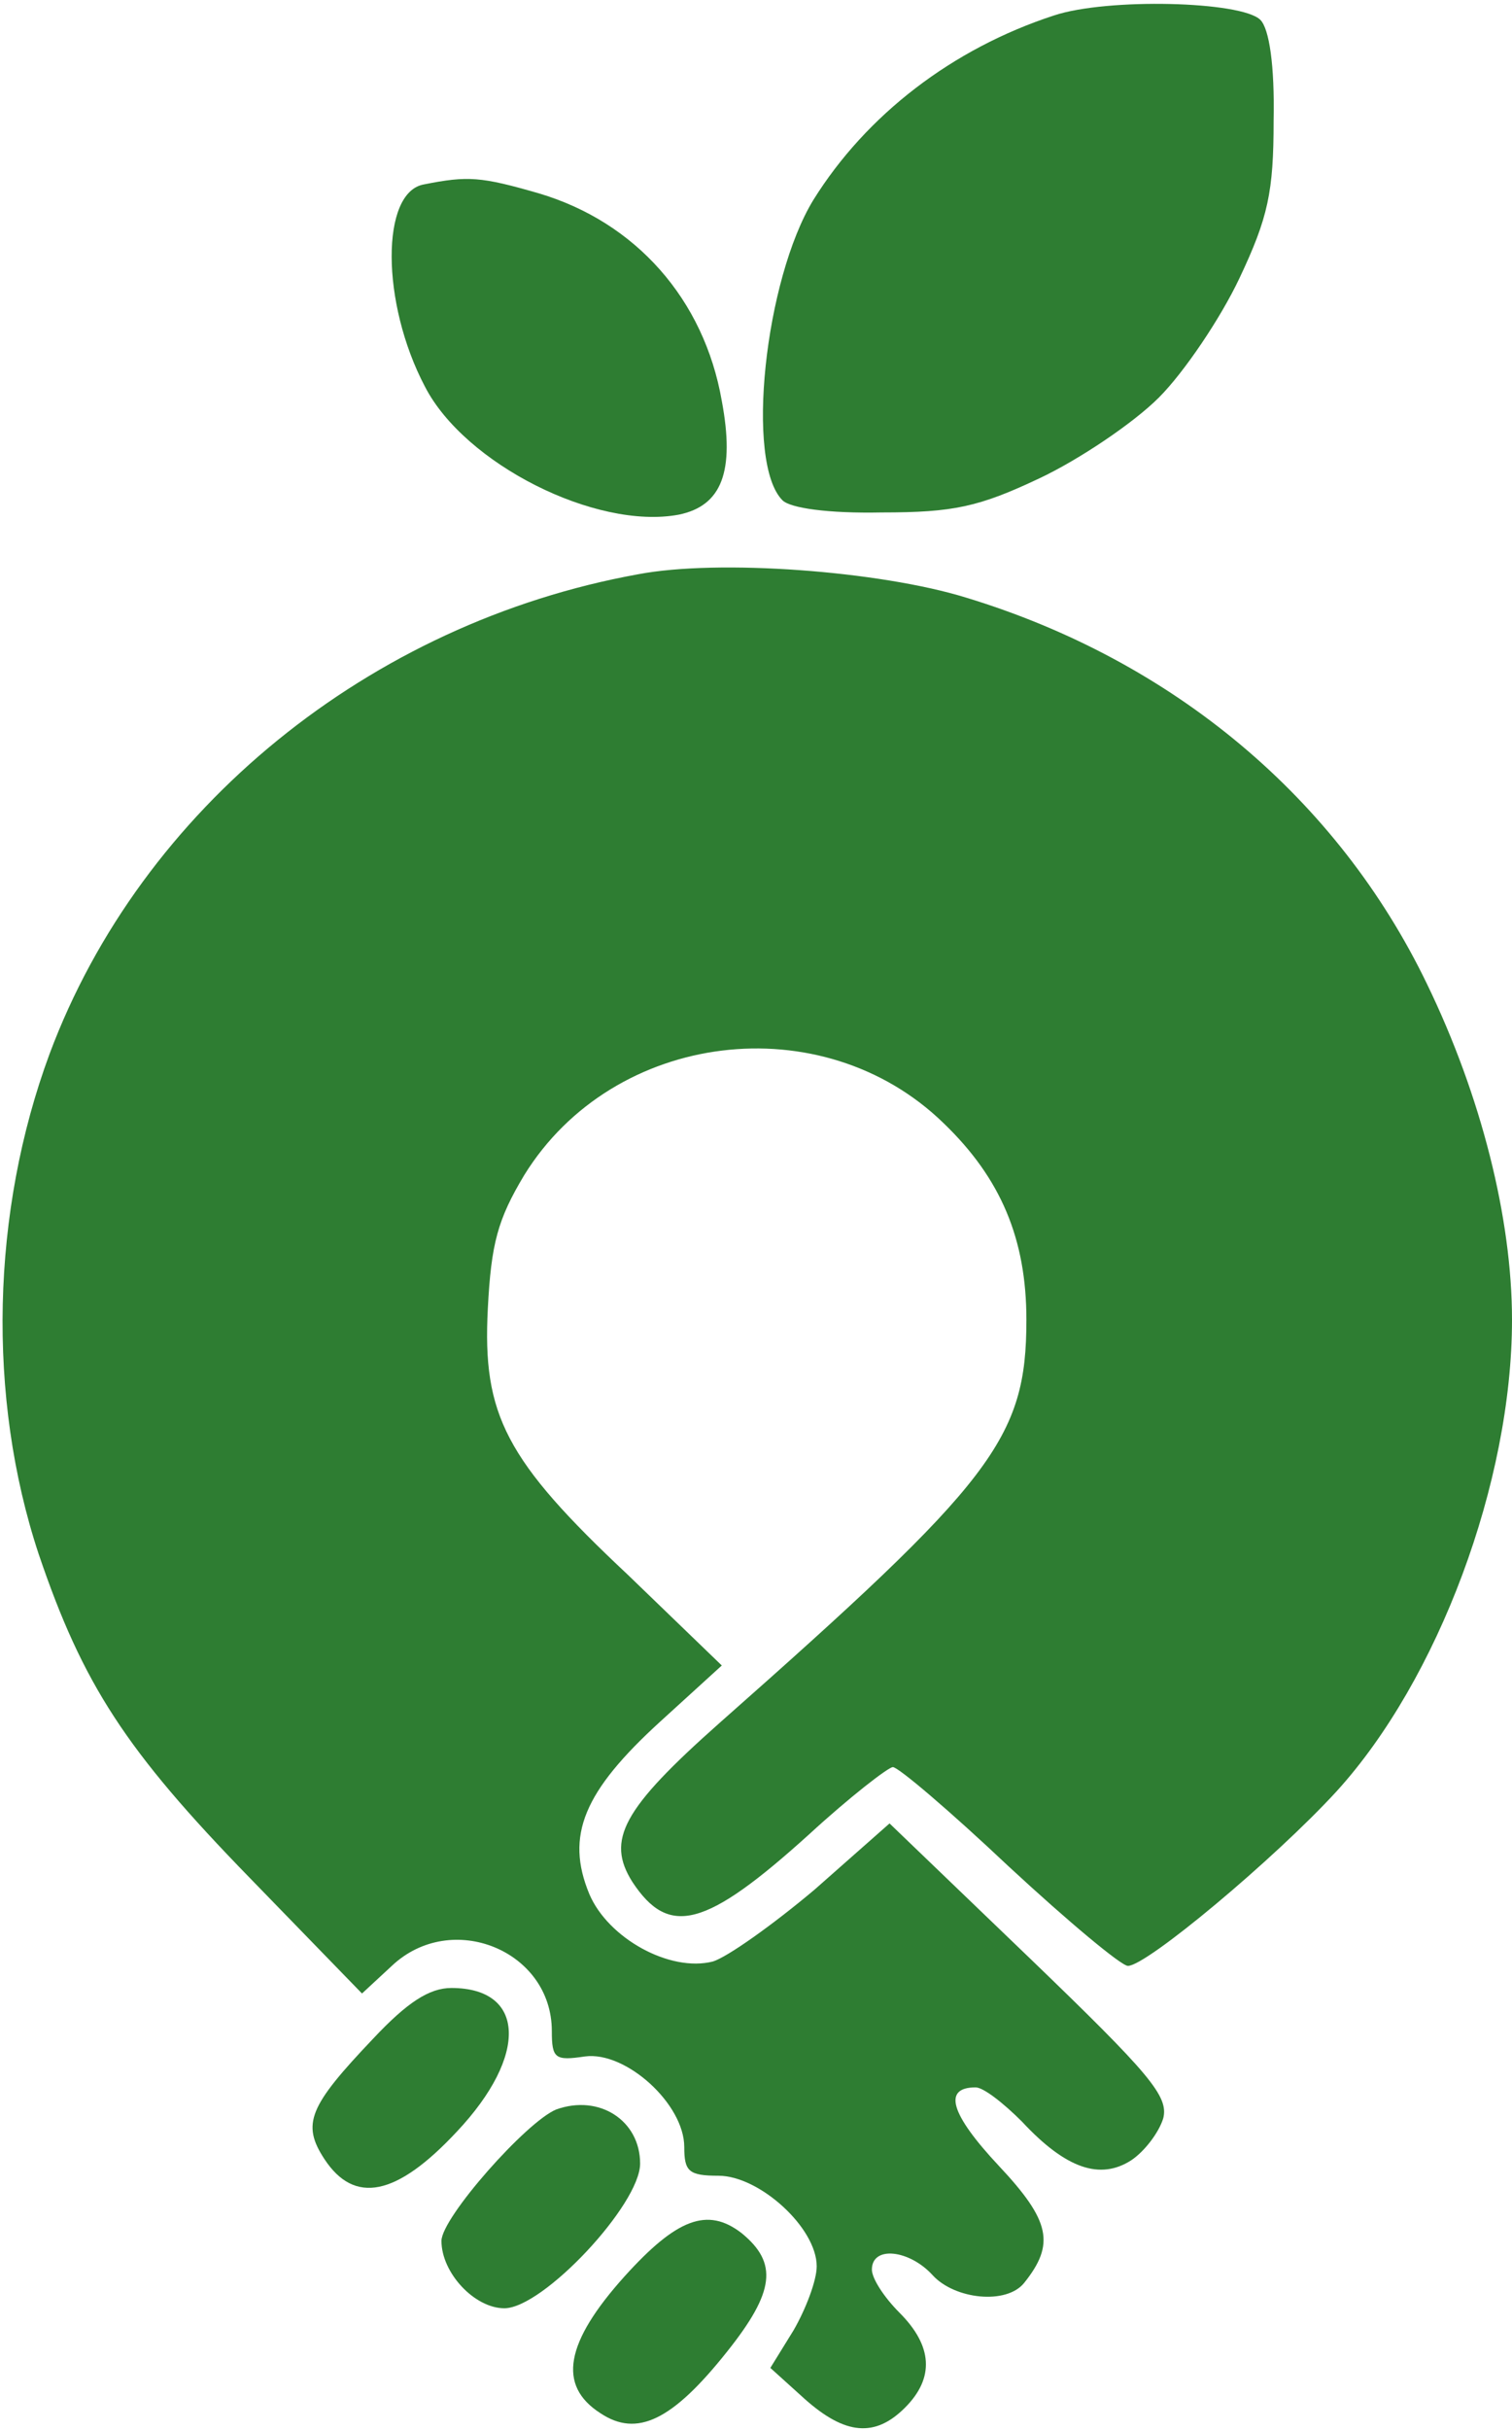 <?xml version="1.0" standalone="no"?>
<!DOCTYPE svg PUBLIC "-//W3C//DTD SVG 20010904//EN"
 "http://www.w3.org/TR/2001/REC-SVG-20010904/DTD/svg10.dtd">
<svg version="1.0" xmlns="http://www.w3.org/2000/svg"
 width="137pt" height="220pt" viewBox="0 0 137 220"
 preserveAspectRatio="xMidYMid meet">

<g transform="translate(0,220) scale(0.1,-0.1)"
fill="#2E7D32" stroke="none">
<path d="M955 2186 c-92 -30 -170 -90 -218 -167 -44 -72 -62 -238 -28 -272 7
-7 41 -12 90 -11 65 0 88 5 143 31 36 17 85 50 108 73 23 23 56 72 73 108 26
55 31 78 31 143 1 50 -4 83 -12 91 -17 17 -139 20 -187 4z"/>
<path d="M384 2033 c-39 -7 -39 -107 1 -183 36 -70 155 -130 230 -116 39 8 51
39 39 103 -16 92 -78 162 -166 188 -52 15 -64 16 -104 8z"/>
<path d="M578 1680 c-243 -44 -450 -212 -533 -434 -53 -143 -57 -311 -10 -453
40 -118 79 -178 191 -293 l102 -105 27 25 c54 51 145 14 145 -59 0 -25 3 -27
30 -23 37 5 90 -43 90 -82 0 -22 4 -26 31 -26 37 0 89 -47 89 -82 0 -13 -10
-39 -21 -58 l-21 -34 31 -28 c37 -33 64 -35 91 -8 27 27 25 56 -5 86 -14 14
-25 31 -25 39 0 22 34 18 55 -5 20 -22 67 -27 83 -7 28 35 24 56 -23 106 -44
47 -51 71 -21 71 7 0 25 -14 42 -31 40 -43 71 -53 99 -35 12 8 25 25 29 38 5
20 -12 40 -121 145 l-127 122 -68 -60 c-38 -32 -79 -61 -92 -65 -39 -10 -95
21 -112 61 -22 53 -5 93 64 156 l56 51 -85 82 c-111 104 -132 145 -127 241 3
59 9 81 33 121 81 131 270 154 380 47 52 -50 75 -105 75 -178 0 -108 -30 -146
-278 -365 -88 -78 -103 -106 -79 -144 33 -50 66 -42 160 43 37 34 72 61 76 61
5 0 52 -40 105 -90 54 -50 102 -90 108 -90 17 0 133 97 189 158 92 101 159
280 159 427 0 92 -28 203 -77 304 -81 168 -230 293 -418 350 -78 24 -224 35
-297 21z"/>
<path d="M338 354 c-58 -61 -65 -77 -44 -109 27 -41 65 -34 120 25 65 69 62
130 -5 130 -20 0 -40 -13 -71 -46z"/>
<path d="M504 290 c-27 -11 -104 -98 -104 -119 0 -29 30 -61 57 -61 35 0 123
94 123 131 0 39 -37 63 -76 49z"/>
<path d="M566 139 c-54 -60 -61 -99 -22 -124 33 -22 65 -7 115 56 43 54 46 80
13 107 -31 24 -59 13 -106 -39z"/>
</g>
</svg>
